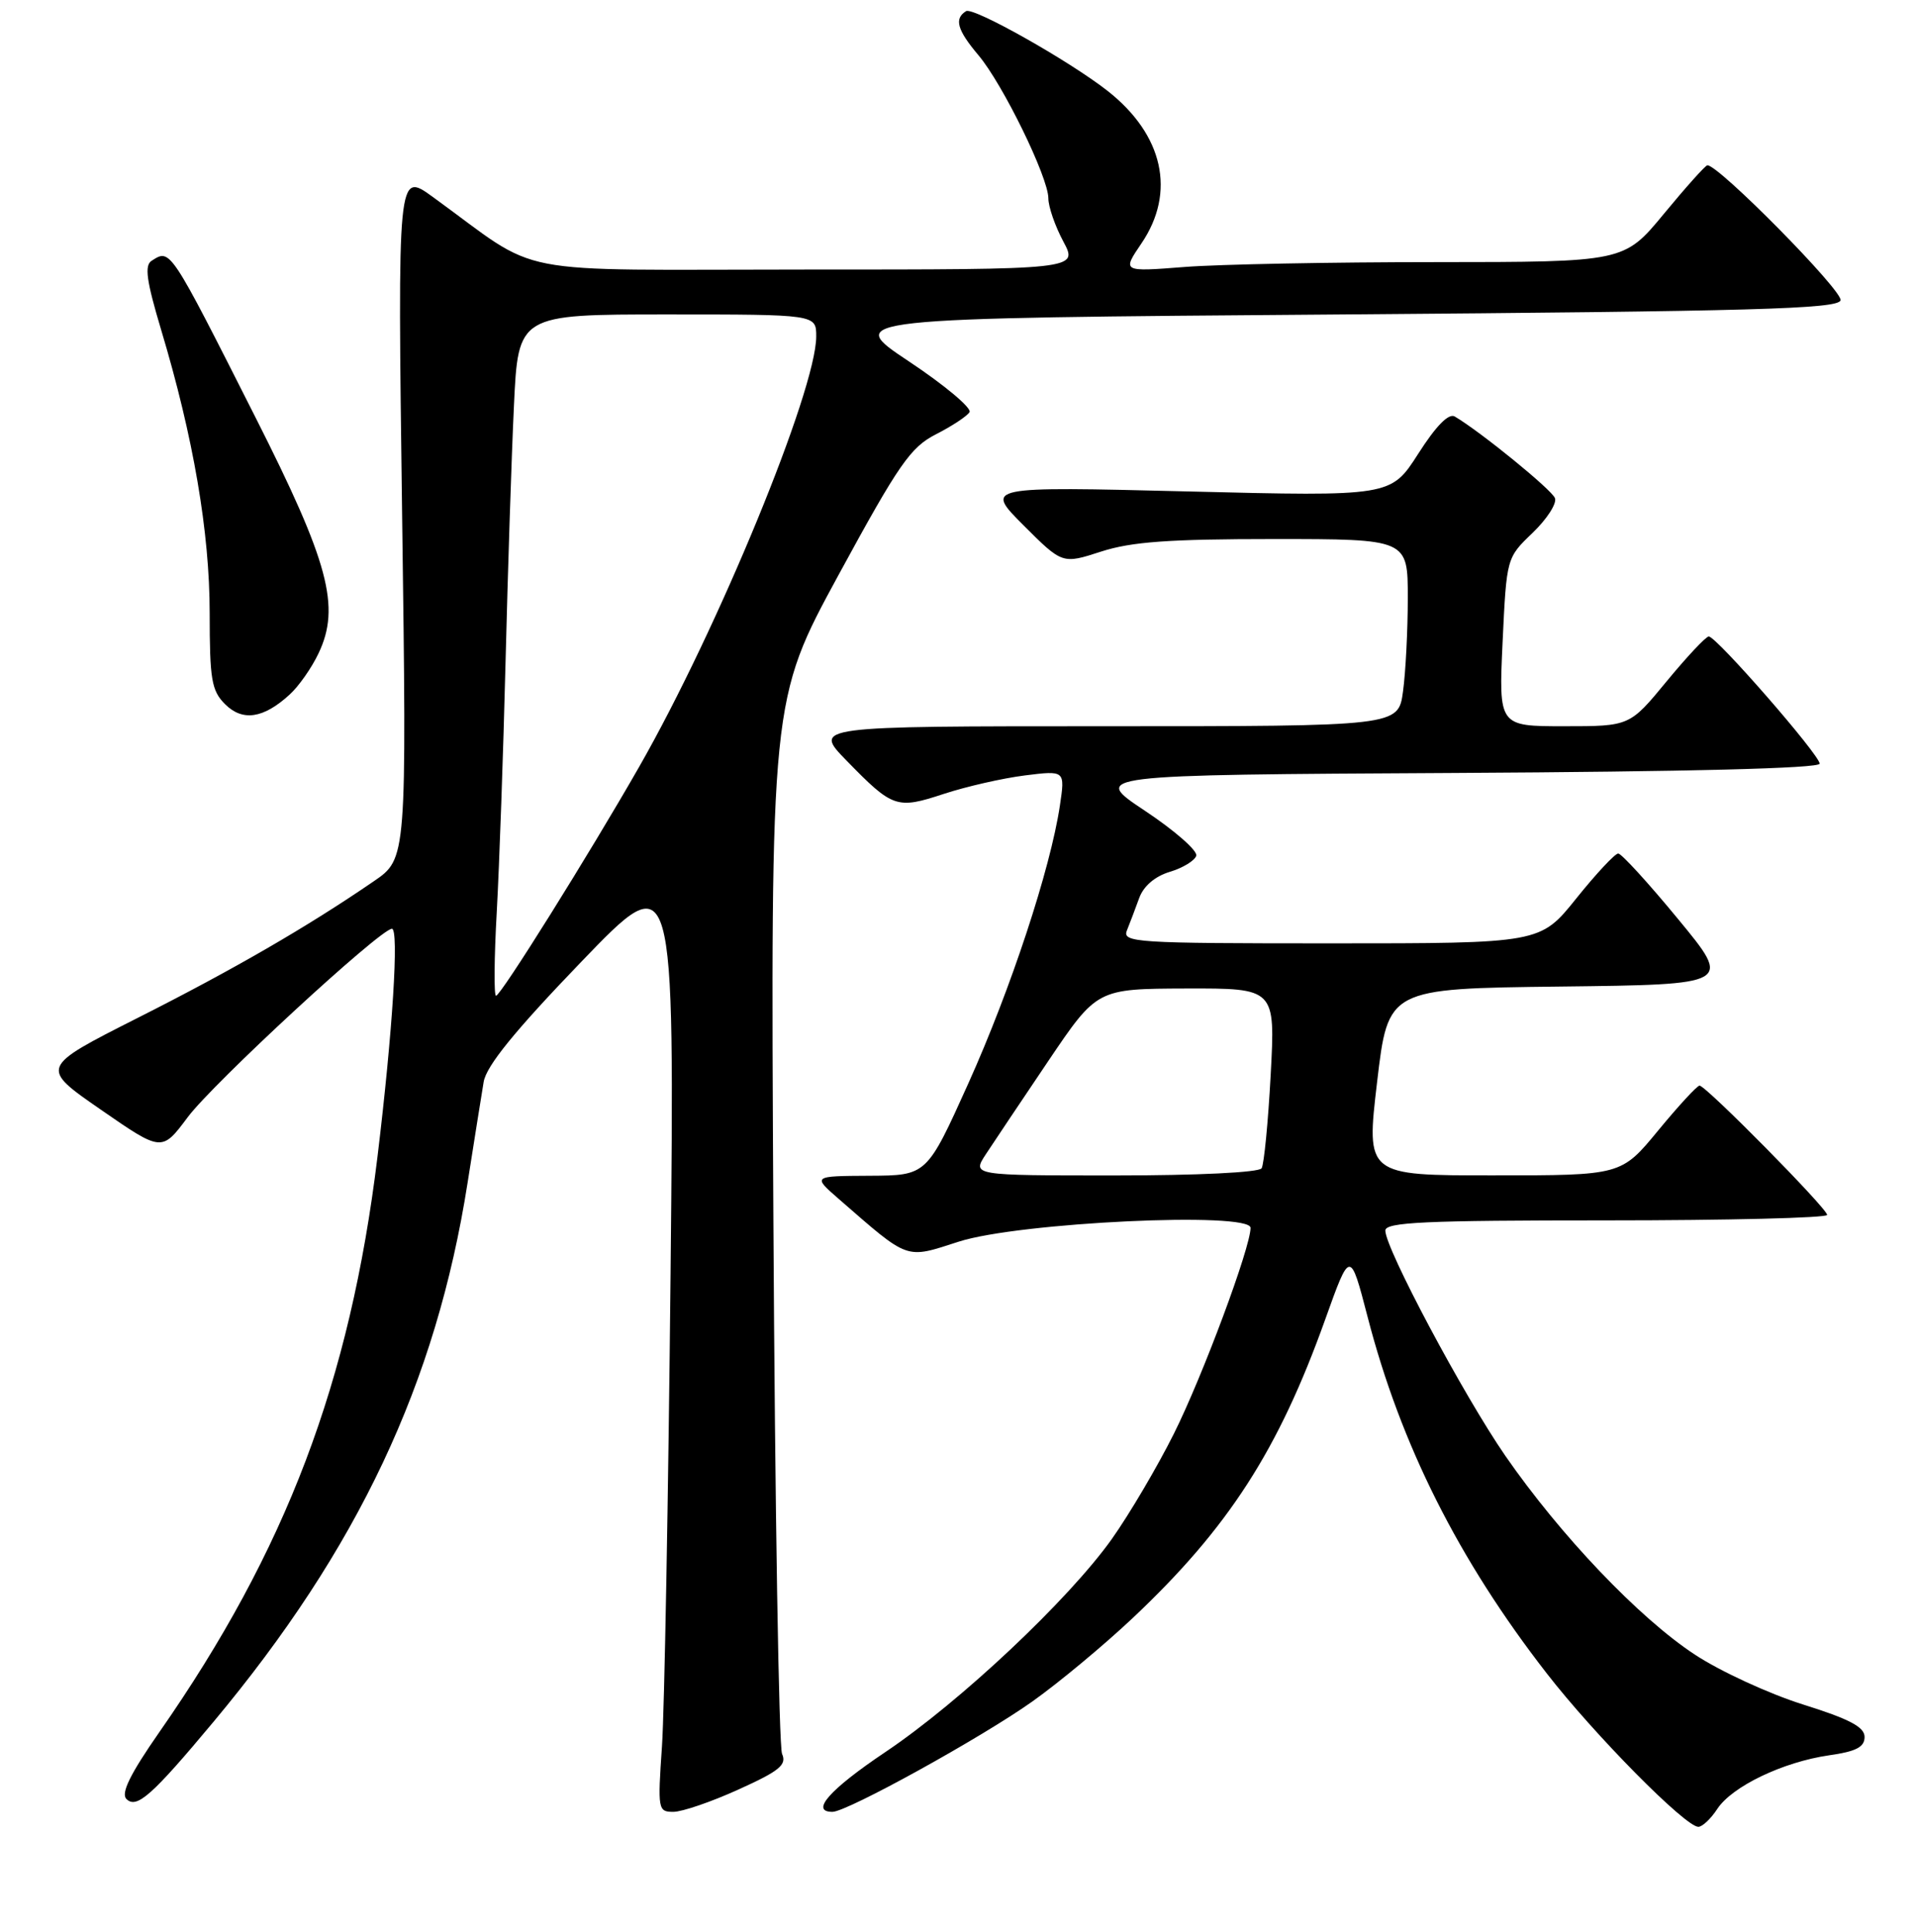 <?xml version="1.0" encoding="UTF-8" standalone="no"?>
<!DOCTYPE svg PUBLIC "-//W3C//DTD SVG 1.1//EN" "http://www.w3.org/Graphics/SVG/1.1/DTD/svg11.dtd" >
<svg xmlns="http://www.w3.org/2000/svg" xmlns:xlink="http://www.w3.org/1999/xlink" version="1.1" viewBox="0 0 256 258">
 <g >
 <path fill="currentColor"
d=" M 229.33 241.61 C 231.31 238.60 238.10 235.34 244.25 234.45 C 247.87 233.94 249.00 233.35 249.00 232.00 C 249.00 230.67 247.00 229.61 240.75 227.65 C 236.21 226.22 229.72 223.23 226.32 220.99 C 218.88 216.10 208.39 205.09 201.02 194.44 C 195.45 186.37 185.00 166.76 185.00 164.36 C 185.00 163.24 190.29 163.00 214.50 163.00 C 230.72 163.00 244.00 162.67 244.00 162.27 C 244.00 161.41 227.81 145.00 226.96 145.00 C 226.64 145.00 224.15 147.70 221.44 150.99 C 216.50 156.99 216.50 156.99 199.47 156.99 C 182.43 157.00 182.43 157.00 183.90 144.52 C 185.37 132.04 185.37 132.04 208.34 131.77 C 231.31 131.50 231.31 131.50 224.09 122.75 C 220.13 117.94 216.53 114.00 216.10 114.00 C 215.67 114.00 213.15 116.70 210.50 120.00 C 205.69 126.00 205.69 126.00 177.74 126.00 C 151.51 126.00 149.83 125.89 150.50 124.25 C 150.89 123.29 151.62 121.35 152.13 119.95 C 152.71 118.35 154.23 117.05 156.21 116.45 C 157.95 115.93 159.54 114.96 159.75 114.30 C 159.96 113.64 156.88 110.94 152.91 108.30 C 145.69 103.50 145.69 103.50 194.34 103.24 C 225.42 103.07 243.00 102.63 243.00 102.00 C 243.00 100.83 229.20 85.00 228.19 85.01 C 227.81 85.01 225.28 87.71 222.56 91.01 C 217.63 97.00 217.63 97.00 208.88 97.00 C 200.14 97.00 200.14 97.00 200.66 85.75 C 201.19 74.50 201.19 74.50 204.67 71.17 C 206.58 69.33 207.93 67.25 207.65 66.53 C 207.22 65.40 197.70 57.65 194.27 55.63 C 193.46 55.16 191.77 56.88 189.39 60.61 C 185.74 66.31 185.74 66.31 158.62 65.64 C 131.50 64.97 131.50 64.97 136.68 70.16 C 141.87 75.35 141.87 75.35 147.05 73.67 C 151.10 72.36 156.13 72.00 170.11 72.00 C 188.00 72.00 188.00 72.00 188.00 79.86 C 188.00 84.18 187.71 89.81 187.36 92.36 C 186.73 97.00 186.73 97.00 147.66 97.00 C 108.58 97.00 108.58 97.00 113.04 101.58 C 119.23 107.93 119.74 108.11 126.03 106.04 C 129.04 105.05 133.92 103.94 136.87 103.57 C 142.24 102.90 142.24 102.90 141.54 107.60 C 140.27 116.08 134.98 132.11 129.33 144.67 C 123.77 157.00 123.77 157.00 116.14 157.04 C 108.50 157.08 108.50 157.08 112.00 160.13 C 121.50 168.40 120.83 168.16 128.04 165.84 C 136.05 163.26 167.00 161.80 167.00 164.00 C 167.00 166.62 160.60 183.81 156.76 191.50 C 154.56 195.90 150.84 202.22 148.48 205.55 C 142.72 213.66 128.21 227.32 118.21 234.03 C 110.78 239.02 108.15 242.00 111.17 242.00 C 113.12 242.00 131.10 232.07 137.89 227.24 C 141.41 224.74 147.43 219.73 151.27 216.11 C 164.07 204.04 170.73 193.69 176.98 176.21 C 180.30 166.92 180.30 166.92 182.63 175.88 C 187.05 192.97 194.77 208.33 206.55 223.50 C 212.92 231.71 225.06 244.00 226.80 244.00 C 227.33 244.00 228.47 242.93 229.33 241.61 Z  M 98.63 239.01 C 104.10 236.54 105.09 235.72 104.44 234.26 C 104.01 233.29 103.49 201.23 103.28 163.00 C 102.90 93.50 102.90 93.50 112.01 76.74 C 120.05 61.96 121.59 59.74 125.00 58.00 C 127.12 56.92 129.14 55.59 129.47 55.05 C 129.80 54.51 126.17 51.46 121.39 48.28 C 112.70 42.50 112.70 42.50 179.02 42.00 C 234.13 41.58 245.41 41.27 245.79 40.12 C 246.19 38.93 229.42 21.93 228.00 22.08 C 227.72 22.11 225.11 25.03 222.19 28.57 C 216.88 35.00 216.88 35.00 191.69 35.01 C 177.84 35.01 162.75 35.30 158.18 35.66 C 149.85 36.31 149.85 36.31 152.43 32.51 C 157.07 25.68 155.36 18.00 147.91 12.14 C 142.77 8.11 129.97 0.90 129.01 1.49 C 127.40 2.49 127.81 3.99 130.65 7.36 C 133.90 11.20 140.00 23.69 140.00 26.49 C 140.00 27.61 140.90 30.21 142.00 32.26 C 144.00 36.00 144.00 36.00 107.65 36.00 C 66.97 36.00 72.72 37.12 57.79 26.30 C 53.09 22.89 53.09 22.89 53.70 68.79 C 54.32 114.69 54.32 114.69 49.91 117.71 C 41.06 123.78 31.21 129.48 18.40 135.95 C 5.31 142.57 5.31 142.57 13.46 148.21 C 21.61 153.85 21.61 153.85 25.06 149.23 C 28.42 144.71 50.69 124.15 52.33 124.05 C 53.31 123.99 52.43 137.85 50.41 154.50 C 46.75 184.56 38.22 207.06 21.28 231.35 C 17.39 236.94 16.12 239.52 16.88 240.28 C 18.24 241.64 20.26 239.86 28.49 230.00 C 47.81 206.86 58.25 184.73 62.44 157.99 C 63.35 152.22 64.31 146.15 64.59 144.50 C 64.95 142.37 68.72 137.72 77.59 128.50 C 90.09 115.50 90.09 115.50 89.55 170.00 C 89.25 199.98 88.73 228.44 88.40 233.25 C 87.82 241.69 87.87 242.00 89.92 242.00 C 91.09 242.00 95.01 240.66 98.63 239.01 Z  M 38.69 92.76 C 39.90 91.66 41.63 89.19 42.54 87.26 C 45.50 81.04 43.92 75.14 34.13 55.77 C 22.61 32.97 22.77 33.22 20.25 34.83 C 19.27 35.45 19.56 37.51 21.52 44.06 C 25.83 58.41 28.00 71.11 28.00 81.91 C 28.00 90.75 28.25 92.25 30.05 94.05 C 32.39 96.39 35.18 95.98 38.69 92.76 Z  M 131.65 154.17 C 132.67 152.61 136.43 147.00 140.00 141.70 C 146.50 132.07 146.50 132.07 158.40 132.03 C 170.31 132.00 170.31 132.00 169.69 143.54 C 169.35 149.89 168.80 155.51 168.48 156.04 C 168.13 156.60 159.93 157.00 148.84 157.00 C 129.80 157.00 129.80 157.00 131.65 154.17 Z  M 66.34 121.75 C 66.68 115.56 67.21 100.60 67.51 88.50 C 67.81 76.40 68.31 60.99 68.63 54.25 C 69.20 42.00 69.20 42.00 89.10 42.00 C 109.00 42.00 109.00 42.00 109.00 44.93 C 109.00 52.10 95.86 84.05 85.35 102.43 C 78.66 114.13 66.87 133.00 66.24 133.00 C 65.95 133.00 65.99 127.94 66.34 121.75 Z "/>
</g>
</svg>